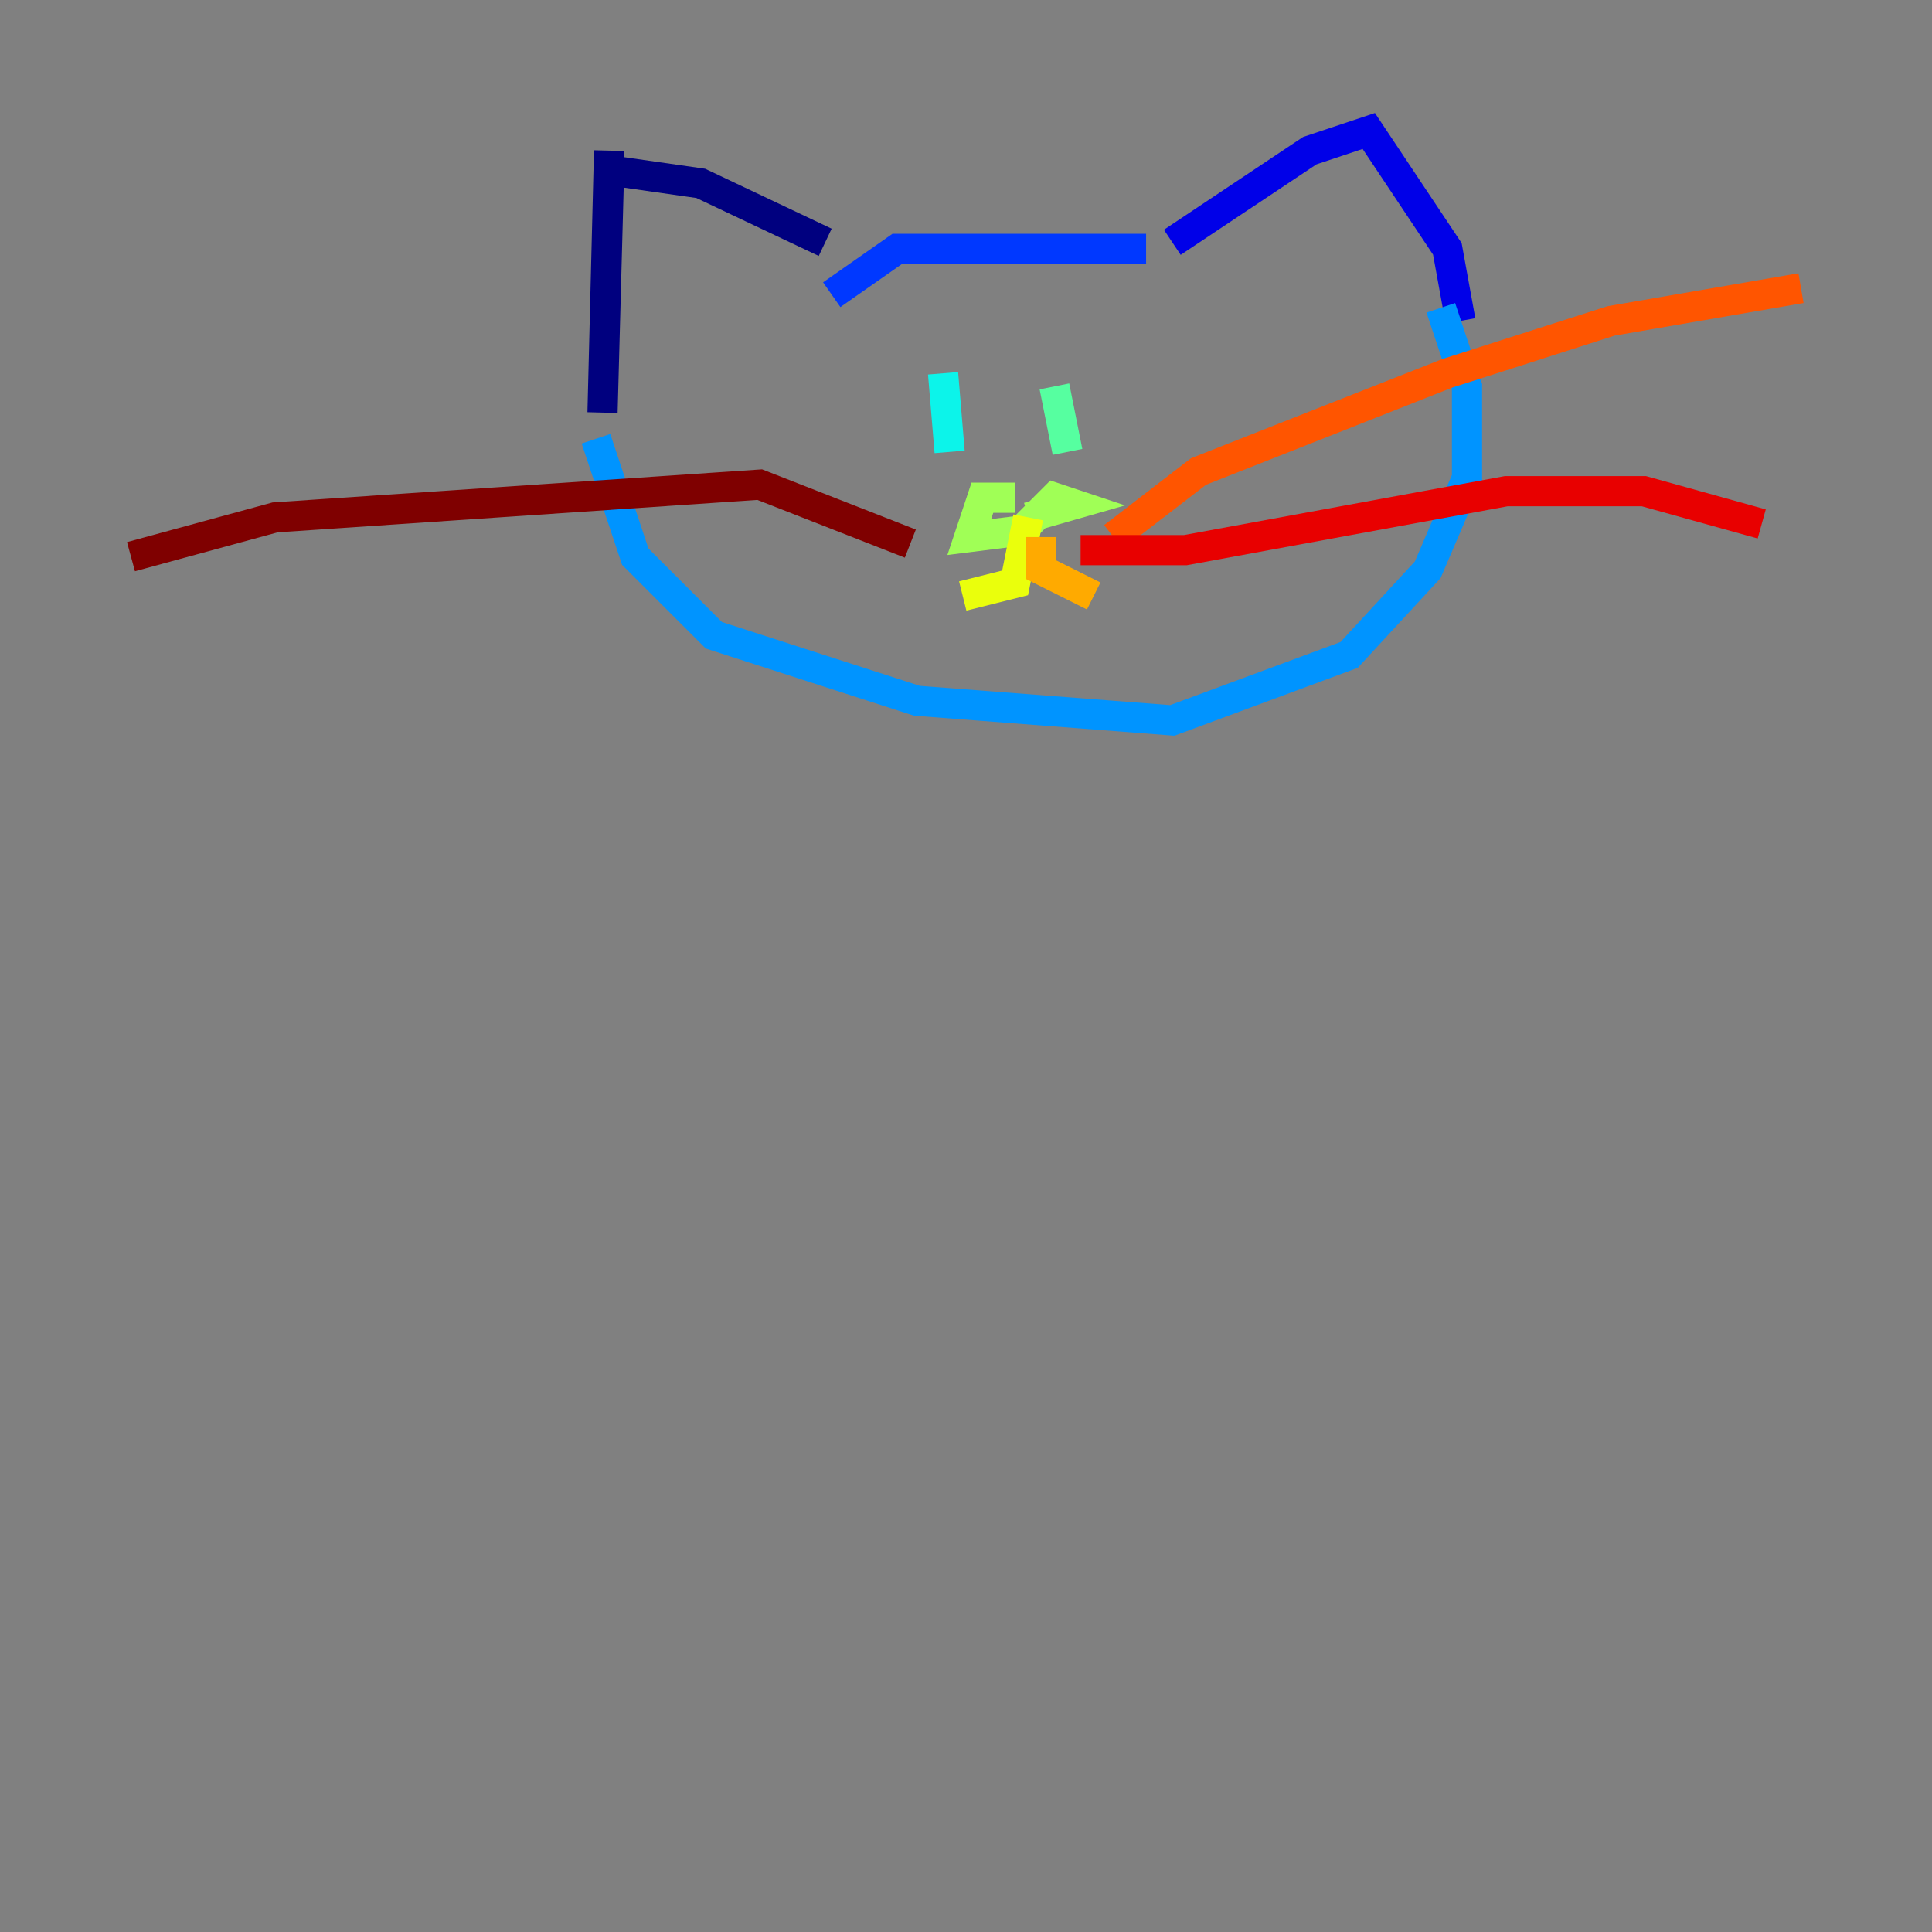 <?xml version="1.0" encoding="utf-8" ?>
<svg baseProfile="tiny" height="128" version="1.2" viewBox="0,0,128,128" width="128" xmlns="http://www.w3.org/2000/svg" xmlns:ev="http://www.w3.org/2001/xml-events" xmlns:xlink="http://www.w3.org/1999/xlink"><rect x="0" y="0" width="128" height="128" fill="#808080" stroke="none"/><defs /><polyline fill="none" points="40.352,9.98 39.919,27.336 40.352,11.281 46.427,12.149 54.671,16.054" stroke="#00007f" stroke-width="2" /><polyline fill="none" points="77.668,16.054 86.78,9.98 90.685,8.678 95.891,16.488 96.759,21.261" stroke="#0000e8" stroke-width="2" /><polyline fill="none" points="75.932,16.488 59.444,16.488 55.105,19.525" stroke="#0038ff" stroke-width="2" /><polyline fill="none" points="39.485,29.071 42.088,36.881 47.295,42.088 60.746,46.427 77.668,47.729 89.383,43.39 94.59,37.749 97.193,31.675 97.193,25.6 95.458,20.393" stroke="#0094ff" stroke-width="2" /><polyline fill="none" points="62.481,24.732 62.915,29.939" stroke="#0cf4ea" stroke-width="2" /><polyline fill="none" points="69.858,25.6 70.725,29.939" stroke="#56ffa0" stroke-width="2" /><polyline fill="none" points="67.254,32.976 65.085,32.976 64.217,35.58 67.688,35.146 69.858,32.976 71.159,33.41 68.122,34.278" stroke="#a0ff56" stroke-width="2" /><polyline fill="none" points="68.122,34.278 67.254,38.617 63.783,39.485" stroke="#eaff0c" stroke-width="2" /><polyline fill="none" points="68.99,35.58 68.99,37.749 72.461,39.485" stroke="#ffaa00" stroke-width="2" /><polyline fill="none" points="73.763,35.58 79.403,31.241 95.891,24.732 106.739,21.261 119.322,19.091" stroke="#ff5500" stroke-width="2" /><polyline fill="none" points="71.593,36.447 78.536,36.447 99.797,32.542 108.909,32.542 116.719,34.712" stroke="#e80000" stroke-width="2" /><polyline fill="none" points="60.312,36.014 50.332,32.108 18.224,34.278 8.678,36.881" stroke="#7f0000" stroke-width="2" /></svg>